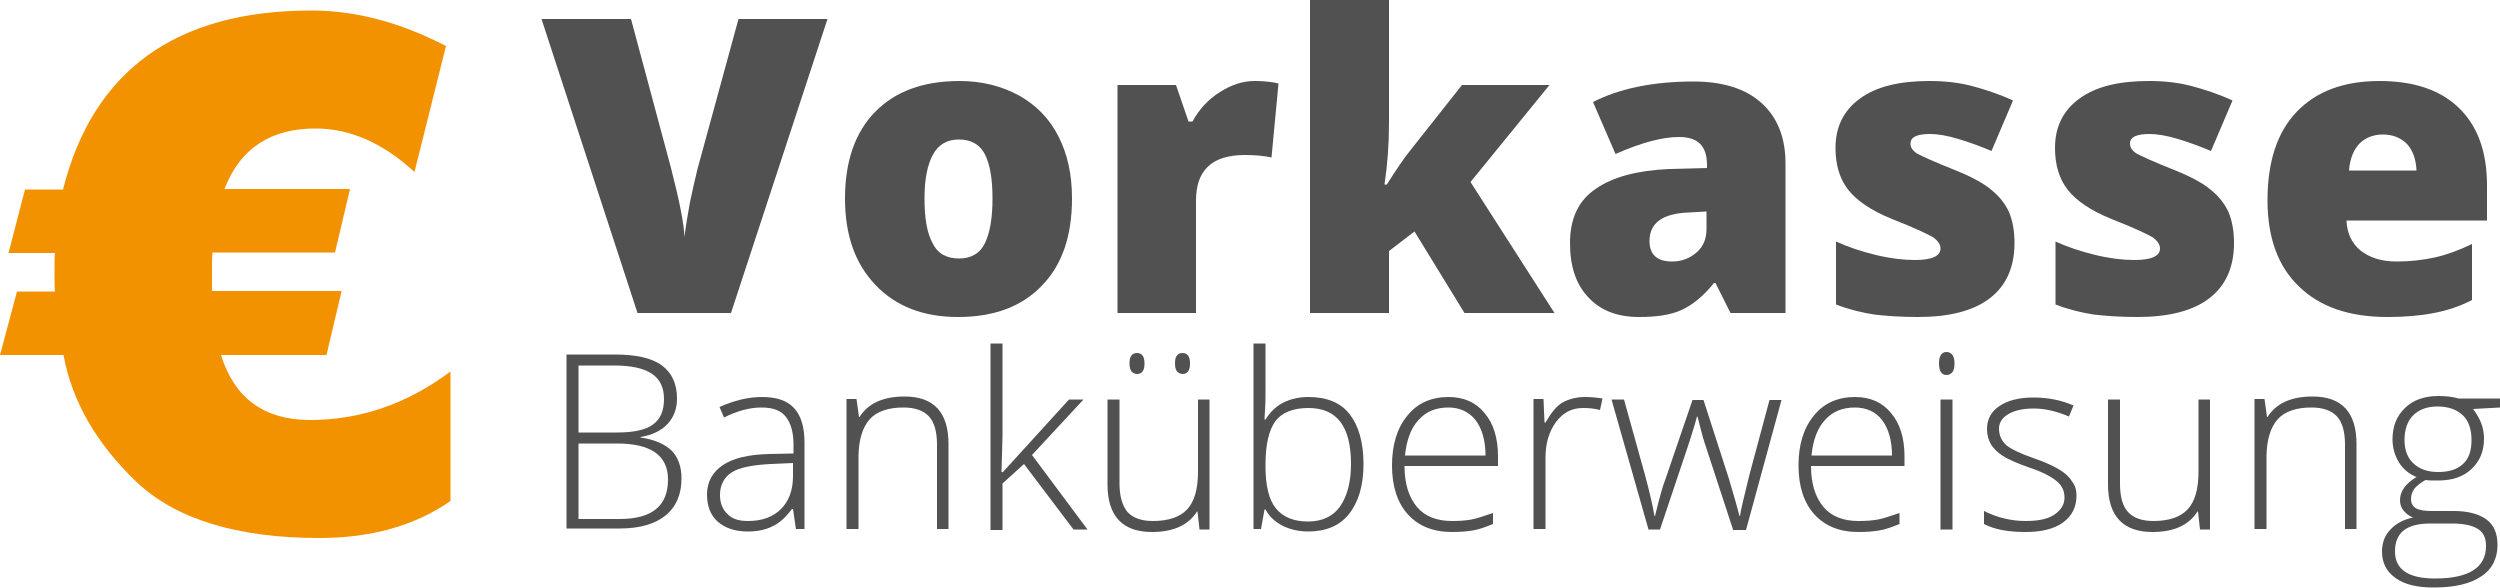 <?xml version="1.0" encoding="utf-8"?>
<!-- Generator: Adobe Illustrator 22.1.0, SVG Export Plug-In . SVG Version: 6.00 Build 0)  -->
<svg version="1.1" id="Ebene_1" xmlns="http://www.w3.org/2000/svg" xmlns:xlink="http://www.w3.org/1999/xlink" x="0px" y="0px"
	 viewBox="0 0 500 117.7" style="enable-background:new 0 0 500 117.7;" xml:space="preserve">
<style type="text/css">
	.st0{fill:#515151;}
	.st1{fill:#F39200;}
</style>
<g>
	<g>
		<path class="st0" d="M147.7,3.8h17.8l-19.3,58.8h-18.7L108.3,3.8h17.9l8,29.8c1.7,6.6,2.6,11.2,2.7,13.8c0.2-1.9,0.6-4.2,1.1-7
			c0.6-2.8,1.1-5,1.5-6.6L147.7,3.8z"/>
		<path class="st0" d="M214.4,39.7c0,7.5-2,13.3-6,17.4c-4,4.2-9.6,6.3-16.8,6.3c-6.9,0-12.4-2.1-16.5-6.4c-4.1-4.3-6.1-10-6.1-17.3
			c0-7.4,2-13.2,6-17.3c4-4.1,9.6-6.2,16.9-6.2c4.5,0,8.4,1,11.9,2.9c3.4,1.9,6.1,4.6,7.9,8.2C213.5,30.8,214.4,34.9,214.4,39.7z
			 M184.9,39.7c0,3.9,0.5,6.9,1.6,8.9c1,2.1,2.8,3.1,5.3,3.1c2.4,0,4.2-1,5.2-3.1c1-2.1,1.5-5,1.5-8.9c0-3.9-0.5-6.8-1.5-8.8
			c-1-2-2.8-3-5.2-3c-2.4,0-4.1,1-5.2,3S184.9,35.8,184.9,39.7z"/>
		<path class="st0" d="M250.9,16.2c1.4,0,2.7,0.1,3.9,0.3l0.9,0.2l-1.4,14.8c-1.3-0.3-3.1-0.5-5.3-0.5c-3.4,0-5.9,0.8-7.5,2.4
			c-1.6,1.6-2.3,3.8-2.3,6.8v22.4h-15.7V17h11.7l2.5,7.3h0.8c1.3-2.4,3.1-4.4,5.5-5.9C246.2,17,248.5,16.2,250.9,16.2z"/>
		<path class="st0" d="M277.3,37c1.9-3,3.5-5.4,4.9-7.1L292.4,17h17.5l-15.8,19.4l16.8,26.2h-18l-10-16.3l-5.1,3.9v12.4h-15.8V0
			h15.8v24.6c0,4.2-0.3,8.3-0.9,12.3H277.3z"/>
		<path class="st0" d="M346.1,62.6l-3-6h-0.3c-2.1,2.6-4.3,4.4-6.5,5.4c-2.2,1-5,1.4-8.5,1.4c-4.3,0-7.7-1.3-10.1-3.9
			c-2.5-2.6-3.7-6.2-3.7-10.9c0-4.9,1.7-8.5,5.1-10.8c3.4-2.4,8.3-3.7,14.7-4l7.6-0.2v-0.6c0-3.8-1.8-5.6-5.6-5.6
			c-3.3,0-7.5,1.1-12.7,3.4l-4.5-10.4c5.3-2.7,12-4.1,20.1-4.1c5.8,0,10.4,1.4,13.6,4.3c3.2,2.9,4.8,6.9,4.8,12.1v29.9H346.1z
			 M334.4,52.3c1.9,0,3.5-0.6,4.9-1.8c1.4-1.2,2-2.8,2-4.7v-3.5l-3.6,0.2c-5.2,0.2-7.8,2.1-7.8,5.7
			C329.9,50.9,331.4,52.3,334.4,52.3z"/>
		<path class="st0" d="M402.9,48.6c0,4.9-1.7,8.6-5,11.1c-3.3,2.5-8.1,3.7-14.3,3.7c-3.4,0-6.3-0.2-8.8-0.5c-2.5-0.4-5-1-7.6-2V48.3
			c2.4,1.1,5.1,2,8,2.7c2.9,0.7,5.5,1,7.8,1c3.4,0,5.1-0.8,5.1-2.3c0-0.8-0.5-1.5-1.4-2.2c-1-0.6-3.7-1.9-8.3-3.7
			c-4.2-1.7-7.1-3.7-8.8-5.9c-1.7-2.2-2.5-5-2.5-8.3c0-4.2,1.6-7.5,4.9-9.9c3.3-2.4,7.9-3.5,13.9-3.5c3,0,5.8,0.3,8.5,1
			c2.6,0.7,5.4,1.6,8.2,2.9l-4.3,10.1c-2.1-0.9-4.3-1.7-6.6-2.4c-2.3-0.7-4.2-1-5.7-1c-2.6,0-3.9,0.6-3.9,1.9c0,0.8,0.4,1.4,1.3,2
			c0.9,0.5,3.5,1.7,7.8,3.4c3.2,1.3,5.6,2.6,7.1,3.9c1.6,1.3,2.7,2.7,3.5,4.4C402.5,44.1,402.9,46.1,402.9,48.6z"/>
		<path class="st0" d="M446.8,48.6c0,4.9-1.7,8.6-5,11.1c-3.3,2.5-8.1,3.7-14.3,3.7c-3.4,0-6.3-0.2-8.8-0.5c-2.5-0.4-5-1-7.6-2V48.3
			c2.4,1.1,5.1,2,8,2.7c2.9,0.7,5.5,1,7.8,1c3.4,0,5.1-0.8,5.1-2.3c0-0.8-0.5-1.5-1.4-2.2c-1-0.6-3.7-1.9-8.3-3.7
			c-4.2-1.7-7.1-3.7-8.8-5.9c-1.7-2.2-2.5-5-2.5-8.3c0-4.2,1.6-7.5,4.9-9.9c3.3-2.4,7.9-3.5,13.9-3.5c3,0,5.8,0.3,8.5,1
			c2.6,0.7,5.4,1.6,8.2,2.9l-4.3,10.1c-2.1-0.9-4.3-1.7-6.6-2.4c-2.3-0.7-4.2-1-5.7-1c-2.6,0-3.9,0.6-3.9,1.9c0,0.8,0.4,1.4,1.3,2
			c0.9,0.5,3.5,1.7,7.8,3.4c3.2,1.3,5.6,2.6,7.1,3.9c1.6,1.3,2.7,2.7,3.5,4.4C446.4,44.1,446.8,46.1,446.8,48.6z"/>
		<path class="st0" d="M477.5,63.4c-7.6,0-13.5-2-17.7-6.1c-4.2-4-6.3-9.8-6.3-17.2c0-7.7,1.9-13.6,5.8-17.7
			c3.9-4.1,9.4-6.2,16.6-6.2c6.9,0,12.2,1.8,15.9,5.4c3.7,3.6,5.6,8.7,5.6,15.5v7h-28.1c0.1,2.5,1,4.5,2.8,6
			c1.8,1.4,4.1,2.2,7.2,2.2c2.8,0,5.3-0.3,7.6-0.8c2.3-0.5,4.8-1.4,7.5-2.7V60c-2.5,1.3-5,2.1-7.6,2.6
			C484.3,63.1,481.1,63.4,477.5,63.4z M476.6,26.9c-1.9,0-3.4,0.6-4.6,1.7c-1.2,1.2-2,3-2.2,5.5h13.5c-0.1-2.2-0.7-4-1.9-5.3
			C480.2,27.6,478.6,26.9,476.6,26.9z"/>
	</g>
	<g>
		<path class="st0" d="M113.3,70.9h9.6c4.3,0,7.5,0.7,9.5,2.2c2,1.5,3,3.7,3,6.6c0,2-0.6,3.7-1.9,5.1c-1.2,1.3-3,2.2-5.4,2.6v0.1
			c2.8,0.4,4.8,1.3,6.2,2.6c1.3,1.3,2,3.2,2,5.6c0,3.2-1.1,5.7-3.2,7.4c-2.1,1.7-5.2,2.6-9.1,2.6h-10.7V70.9z M115.7,86.5h7.7
			c3.3,0,5.7-0.5,7.2-1.6c1.5-1.1,2.2-2.8,2.2-5.1c0-2.3-0.8-4-2.5-5.1c-1.7-1.1-4.2-1.6-7.5-1.6h-7.1V86.5z M115.7,88.7v15.1h8.2
			c6.5,0,9.7-2.6,9.7-7.9c0-4.8-3.4-7.2-10.2-7.2H115.7z"/>
		<path class="st0" d="M159.2,105.9l-0.6-4.1h-0.2c-1.3,1.7-2.6,2.9-4,3.5c-1.4,0.7-3,1-4.9,1c-2.5,0-4.5-0.7-6-2
			c-1.4-1.3-2.1-3.1-2.1-5.4c0-2.5,1.1-4.5,3.2-5.9c2.1-1.4,5.2-2.1,9.2-2.2l4.9-0.1V89c0-2.5-0.5-4.3-1.5-5.6
			c-1-1.3-2.6-1.9-4.9-1.9c-2.4,0-4.9,0.7-7.5,2l-0.9-2.1c2.9-1.3,5.7-2,8.5-2c2.9,0,5,0.7,6.4,2.2c1.4,1.5,2.1,3.8,2.1,6.9v17.3
			H159.2z M149.6,104.2c2.8,0,5-0.8,6.6-2.4c1.6-1.6,2.4-3.8,2.4-6.6v-2.6l-4.5,0.2c-3.6,0.2-6.3,0.7-7.8,1.7s-2.3,2.5-2.3,4.5
			c0,1.6,0.5,2.9,1.5,3.8C146.4,103.8,147.8,104.2,149.6,104.2z"/>
		<path class="st0" d="M187.4,105.9V89c0-2.6-0.5-4.5-1.6-5.7c-1.1-1.2-2.8-1.8-5.1-1.8c-3.1,0-5.4,0.8-6.8,2.4
			c-1.4,1.6-2.2,4.1-2.2,7.6v14.3h-2.4v-26h2l0.5,3.6h0.1c1.7-2.7,4.7-4.1,9-4.1c5.9,0,8.8,3.2,8.8,9.5v17H187.4z"/>
		<path class="st0" d="M200.5,94.5l13.3-14.6h2.9L206.4,91l11.1,14.9h-2.8l-9.9-13.1l-4.3,3.9v9.3h-2.4V68.7h2.4v18.6l-0.2,7.1
			H200.5z"/>
		<path class="st0" d="M223.9,79.9v16.8c0,2.6,0.6,4.5,1.6,5.7c1.1,1.2,2.8,1.8,5.1,1.8c3.1,0,5.4-0.8,6.8-2.3
			c1.5-1.6,2.2-4.1,2.2-7.6V79.9h2.3v26h-2l-0.4-3.6h-0.1c-1.7,2.7-4.7,4.1-9,4.1c-5.9,0-8.9-3.2-8.9-9.5v-17H223.9z M225.9,72.7
			c0-0.7,0.1-1.3,0.4-1.6c0.2-0.3,0.6-0.5,1.1-0.5c1,0,1.5,0.7,1.5,2.1c0,1.4-0.5,2.1-1.5,2.1C226.4,74.7,225.9,74.1,225.9,72.7z
			 M235,72.7c0-0.7,0.1-1.3,0.4-1.6c0.2-0.3,0.6-0.5,1.1-0.5c1,0,1.5,0.7,1.5,2.1c0,1.4-0.5,2.1-1.5,2.1
			C235.5,74.7,235,74.1,235,72.7z"/>
		<path class="st0" d="M261.7,79.4c3.6,0,6.4,1.1,8.2,3.4c1.8,2.3,2.8,5.6,2.8,10c0,4.3-1,7.6-2.9,10s-4.7,3.5-8.2,3.5
			c-1.8,0-3.5-0.4-5-1.1c-1.5-0.8-2.7-1.8-3.5-3.3h-0.2l-0.7,3.9h-1.5V68.7h2.4V78c0,1.4,0,2.7-0.1,3.9l-0.1,2h0.2
			c1-1.6,2.2-2.7,3.6-3.4C258.1,79.8,259.8,79.4,261.7,79.4z M261.7,81.6c-3.1,0-5.3,0.9-6.6,2.6c-1.3,1.8-2,4.6-2,8.7v0.4
			c0,3.9,0.7,6.7,2.1,8.4c1.4,1.7,3.5,2.6,6.4,2.6c2.8,0,5-1,6.4-3c1.4-2,2.2-4.8,2.2-8.5C270.2,85.3,267.4,81.6,261.7,81.6z"/>
		<path class="st0" d="M290.4,106.4c-3.8,0-6.7-1.2-8.8-3.5c-2.1-2.3-3.2-5.6-3.2-9.8c0-4.1,1-7.5,3.1-10c2-2.5,4.8-3.7,8.2-3.7
			c3.1,0,5.5,1.1,7.2,3.2c1.8,2.1,2.7,5,2.7,8.7v1.9h-18.7c0,3.6,0.9,6.3,2.5,8.2c1.6,1.9,4,2.8,7,2.8c1.5,0,2.8-0.1,3.9-0.3
			c1.1-0.2,2.5-0.7,4.3-1.3v2.2c-1.5,0.6-2.8,1.1-4.1,1.3C293.3,106.3,291.9,106.4,290.4,106.4z M289.7,81.5c-2.5,0-4.5,0.8-6,2.5
			c-1.5,1.6-2.4,4-2.7,7.1h16.1c0-3-0.7-5.4-2-7.1C293.8,82.4,292,81.5,289.7,81.5z"/>
		<path class="st0" d="M317,79.4c1.1,0,2.3,0.1,3.5,0.3l-0.5,2.3c-1.1-0.3-2.2-0.4-3.4-0.4c-2.2,0-4,0.9-5.4,2.8
			c-1.4,1.9-2.1,4.3-2.1,7.1v14.3h-2.4v-26h2l0.2,4.7h0.2c1.1-1.9,2.2-3.3,3.4-4C313.8,79.8,315.3,79.4,317,79.4z"/>
		<path class="st0" d="M346.6,105.9l-5.7-17.4c-0.4-1.2-0.8-2.9-1.4-5.2h-0.1l-0.5,1.8l-1.1,3.5l-5.8,17.3h-2.3l-7.4-26h2.5
			l4.2,15.1c1,3.7,1.6,6.5,1.9,8.2h0.1c0.9-3.7,1.6-6.2,2.1-7.4l5.4-15.8h2.2l5.1,15.8c1.1,3.7,1.8,6.2,2.1,7.4h0.1
			c0.1-1,0.8-3.8,1.9-8.3l4-14.9h2.4l-7.1,26H346.6z"/>
		<path class="st0" d="M371.7,106.4c-3.8,0-6.7-1.2-8.8-3.5c-2.1-2.3-3.2-5.6-3.2-9.8c0-4.1,1-7.5,3.1-10c2-2.5,4.8-3.7,8.2-3.7
			c3.1,0,5.5,1.1,7.2,3.2c1.8,2.1,2.7,5,2.7,8.7v1.9h-18.7c0,3.6,0.9,6.3,2.5,8.2c1.6,1.9,4,2.8,7,2.8c1.5,0,2.8-0.1,3.9-0.3
			c1.1-0.2,2.5-0.7,4.3-1.3v2.2c-1.5,0.6-2.8,1.1-4.1,1.3C374.6,106.3,373.2,106.4,371.7,106.4z M371,81.5c-2.5,0-4.5,0.8-6,2.5
			c-1.5,1.6-2.4,4-2.7,7.1h16.1c0-3-0.7-5.4-2-7.1C375.2,82.4,373.3,81.5,371,81.5z"/>
		<path class="st0" d="M387.8,72.7c0-1.5,0.5-2.3,1.5-2.3c0.5,0,0.9,0.2,1.2,0.6c0.3,0.4,0.4,1,0.4,1.7c0,0.7-0.1,1.3-0.4,1.7
			c-0.3,0.4-0.7,0.6-1.2,0.6C388.3,75,387.8,74.2,387.8,72.7z M390.5,105.9h-2.4v-26h2.4V105.9z"/>
		<path class="st0" d="M415.3,99.1c0,2.3-0.9,4.1-2.7,5.4c-1.8,1.3-4.3,1.9-7.5,1.9c-3.5,0-6.2-0.5-8.3-1.6v-2.6
			c2.6,1.3,5.4,2,8.3,2c2.6,0,4.5-0.4,5.8-1.3c1.3-0.9,2-2,2-3.4c0-1.3-0.5-2.4-1.6-3.3c-1.1-0.9-2.8-1.8-5.2-2.6
			c-2.6-0.9-4.4-1.7-5.5-2.4c-1.1-0.7-1.8-1.4-2.4-2.3c-0.5-0.9-0.8-1.9-0.8-3.1c0-1.9,0.8-3.5,2.5-4.6c1.6-1.1,3.9-1.7,6.8-1.7
			c2.8,0,5.5,0.5,8,1.6l-0.9,2.2c-2.6-1.1-4.9-1.6-7.1-1.6c-2.1,0-3.8,0.4-5,1.1c-1.2,0.7-1.9,1.7-1.9,2.9c0,1.4,0.5,2.4,1.4,3.3
			c1,0.8,2.8,1.7,5.7,2.7c2.3,0.8,4,1.6,5.1,2.3c1.1,0.7,1.9,1.4,2.4,2.3C415,97,415.3,98,415.3,99.1z"/>
		<path class="st0" d="M424,79.9v16.8c0,2.6,0.5,4.5,1.6,5.7c1.1,1.2,2.8,1.8,5.1,1.8c3.1,0,5.4-0.8,6.8-2.3
			c1.5-1.6,2.2-4.1,2.2-7.6V79.9h2.3v26h-2l-0.4-3.6h-0.1c-1.7,2.7-4.7,4.1-9,4.1c-5.9,0-8.9-3.2-8.9-9.5v-17H424z"/>
		<path class="st0" d="M469,105.9V89c0-2.6-0.5-4.5-1.6-5.7c-1.1-1.2-2.8-1.8-5.1-1.8c-3.1,0-5.4,0.8-6.8,2.4
			c-1.4,1.6-2.2,4.1-2.2,7.6v14.3h-2.4v-26h2l0.5,3.6h0.1c1.7-2.7,4.7-4.1,9-4.1c5.9,0,8.8,3.2,8.8,9.5v17H469z"/>
		<path class="st0" d="M500,79.9v1.6l-5.4,0.3c1.4,1.8,2.2,3.7,2.2,5.9c0,2.5-0.8,4.5-2.5,6.1c-1.7,1.6-3.9,2.3-6.7,2.3
			c-1.2,0-2,0-2.5-0.1c-0.9,0.5-1.7,1.1-2.2,1.7c-0.5,0.7-0.7,1.4-0.7,2.1c0,0.8,0.3,1.4,0.9,1.8c0.6,0.4,1.7,0.6,3.2,0.6h4.5
			c2.8,0,5,0.6,6.5,1.7c1.5,1.1,2.2,2.8,2.2,5.1c0,2.7-1.1,4.9-3.3,6.3c-2.2,1.5-5.4,2.2-9.5,2.2c-3.3,0-5.8-0.6-7.6-1.9
			c-1.8-1.3-2.7-3-2.7-5.3c0-1.8,0.6-3.3,1.7-4.4c1.1-1.2,2.6-2,4.5-2.4c-0.8-0.3-1.4-0.8-1.9-1.4c-0.5-0.6-0.7-1.3-0.7-2.1
			c0-1.7,1.1-3.3,3.3-4.6c-1.5-0.6-2.7-1.6-3.5-2.9c-0.8-1.3-1.3-2.9-1.3-4.6c0-2.6,0.8-4.7,2.5-6.3c1.6-1.6,3.9-2.4,6.7-2.4
			c1.7,0,3,0.2,4,0.5H500z M479,110.3c0,3.6,2.7,5.4,8,5.4c6.8,0,10.2-2.2,10.2-6.5c0-1.6-0.5-2.7-1.6-3.4c-1.1-0.7-2.8-1.1-5.2-1.1
			h-4.3C481.3,104.7,479,106.5,479,110.3z M480.9,88c0,2,0.6,3.6,1.8,4.7c1.2,1.1,2.8,1.7,4.9,1.7c2.2,0,3.8-0.5,5-1.6
			c1.2-1.1,1.7-2.7,1.7-4.8c0-2.2-0.6-3.9-1.8-5c-1.2-1.1-2.8-1.7-5-1.7c-2.1,0-3.7,0.6-4.9,1.8C481.5,84.2,480.9,85.9,480.9,88z"/>
	</g>
	<g>
		<path class="st1" d="M68.3,58.3l-3,12.7H44.2c2.7,8.7,8.7,13,17.8,13c10,0,19.4-3.2,28.1-9.7v25.9c-7.2,5-16,7.4-26.2,7.4
			c-16.6,0-28.8-3.8-36.7-11.3c-7.9-7.6-12.8-16-14.5-25.3H0l3.4-12.7H11c-0.1-0.7-0.1-1.9-0.1-3.7c0-1.9,0-3.2,0.1-4H1.7L5,37.9
			h7.6c6-23.8,22.6-35.8,49.7-35.8c8.9,0,17.8,2.4,26.9,7.1l-6.3,25.2c-6.3-5.8-12.9-8.7-19.8-8.7c-9,0-15.1,4-18.2,12.1H70l-3,12.7
			H42.5c-0.1,0.9-0.1,2.3-0.1,4v3.7H68.3z"/>
	</g>
</g>
</svg>
